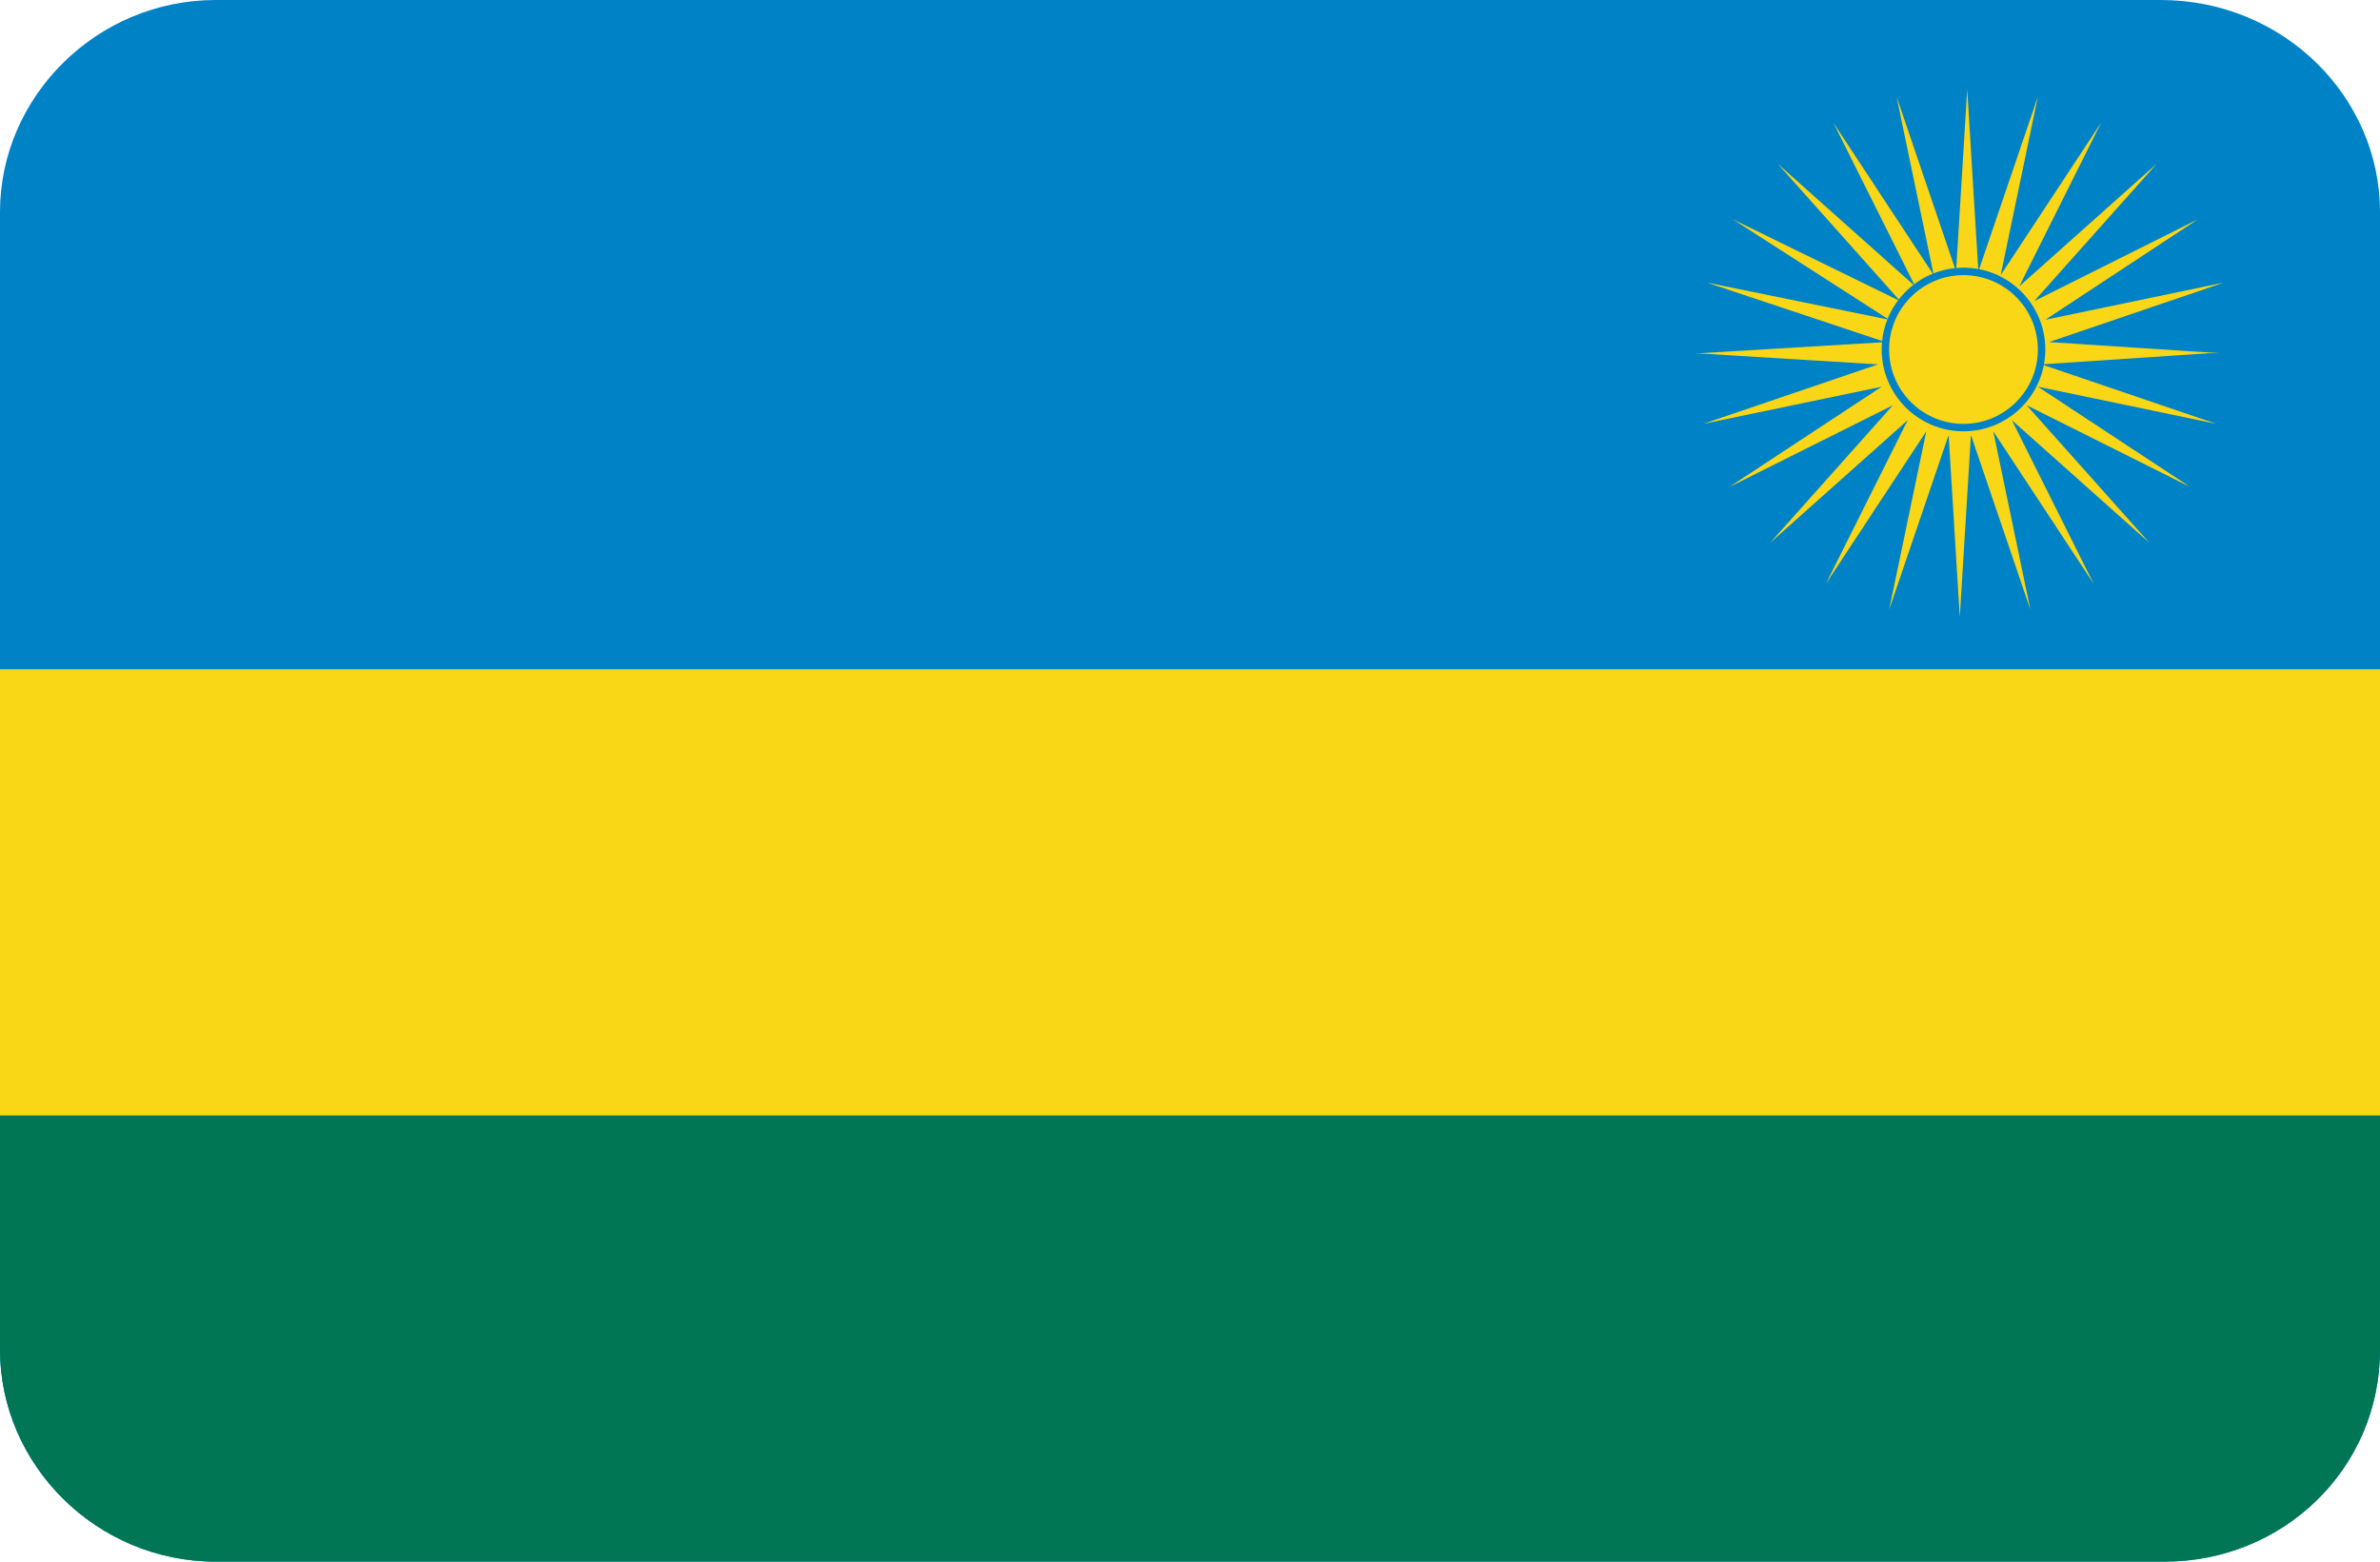 <?xml version="1.0" encoding="utf-8"?>
<!-- Generator: Adobe Illustrator 20.0.0, SVG Export Plug-In . SVG Version: 6.00 Build 0)  -->
<svg version="1.1" id="Layer_1" xmlns="http://www.w3.org/2000/svg" xmlns:xlink="http://www.w3.org/1999/xlink" x="0px" y="0px"
	 viewBox="0 0 64 42" style="enable-background:new 0 0 64 42;" xml:space="preserve">
<style type="text/css">
	.st0{fill:#0082C6;}
	.st1{fill:#007654;}
	.st2{fill:#F9D616;}
	.st3{fill:#F9D616;stroke:#0082C6;stroke-width:0.2;}
</style>
<path id="Rounded_Rectangle_7_copy_2_" class="st0" d="M5.8,0h52.3C61.4,0,64,2.6,64,5.7v30.6c0,3.2-2.6,5.7-5.8,5.7H5.8
	C2.6,42,0,39.4,0,36.3V5.7C0,2.6,2.6,0,5.8,0z"/>
<path class="st1" d="M0,36.3C0,39.4,2.6,42,5.8,42h52.4c3.2,0,5.8-2.5,5.8-5.7V30H0V36.3z"/>
<rect y="18" class="st2" width="64" height="12"/>
<polygon class="st2" points="54.9,9.8 59.4,9.5 60,9.5 59.8,9.5 59.8,9.5 59.7,9.5 55.1,9.2 59.8,7.6 55,8.6 59.1,5.9 54.7,8.1 
	58,4.4 54.3,7.7 56.5,3.3 53.8,7.4 54.8,2.6 53.2,7.3 52.9,2.4 52.9,2.5 52.9,2.4 52.6,7.3 51,2.6 52,7.4 49.3,3.3 51.5,7.7 
	47.8,4.4 51.1,8.1 46.6,5.9 50.8,8.6 45.9,7.6 50.7,9.2 45.7,9.5 45.6,9.5 50.5,9.8 45.8,11.4 50.6,10.4 46.5,13.1 50.9,10.9 
	47.6,14.6 51.3,11.3 49.1,15.7 51.8,11.6 50.8,16.4 52.4,11.7 52.7,16.6 52.7,16.4 52.7,16.6 53,11.7 54.6,16.4 53.6,11.6 
	56.3,15.7 54.1,11.3 57.8,14.6 54.5,10.9 58.9,13.1 54.8,10.4 59.6,11.4 "/>
<circle class="st3" cx="52.8" cy="9.4" r="2.1"/>
</svg>
